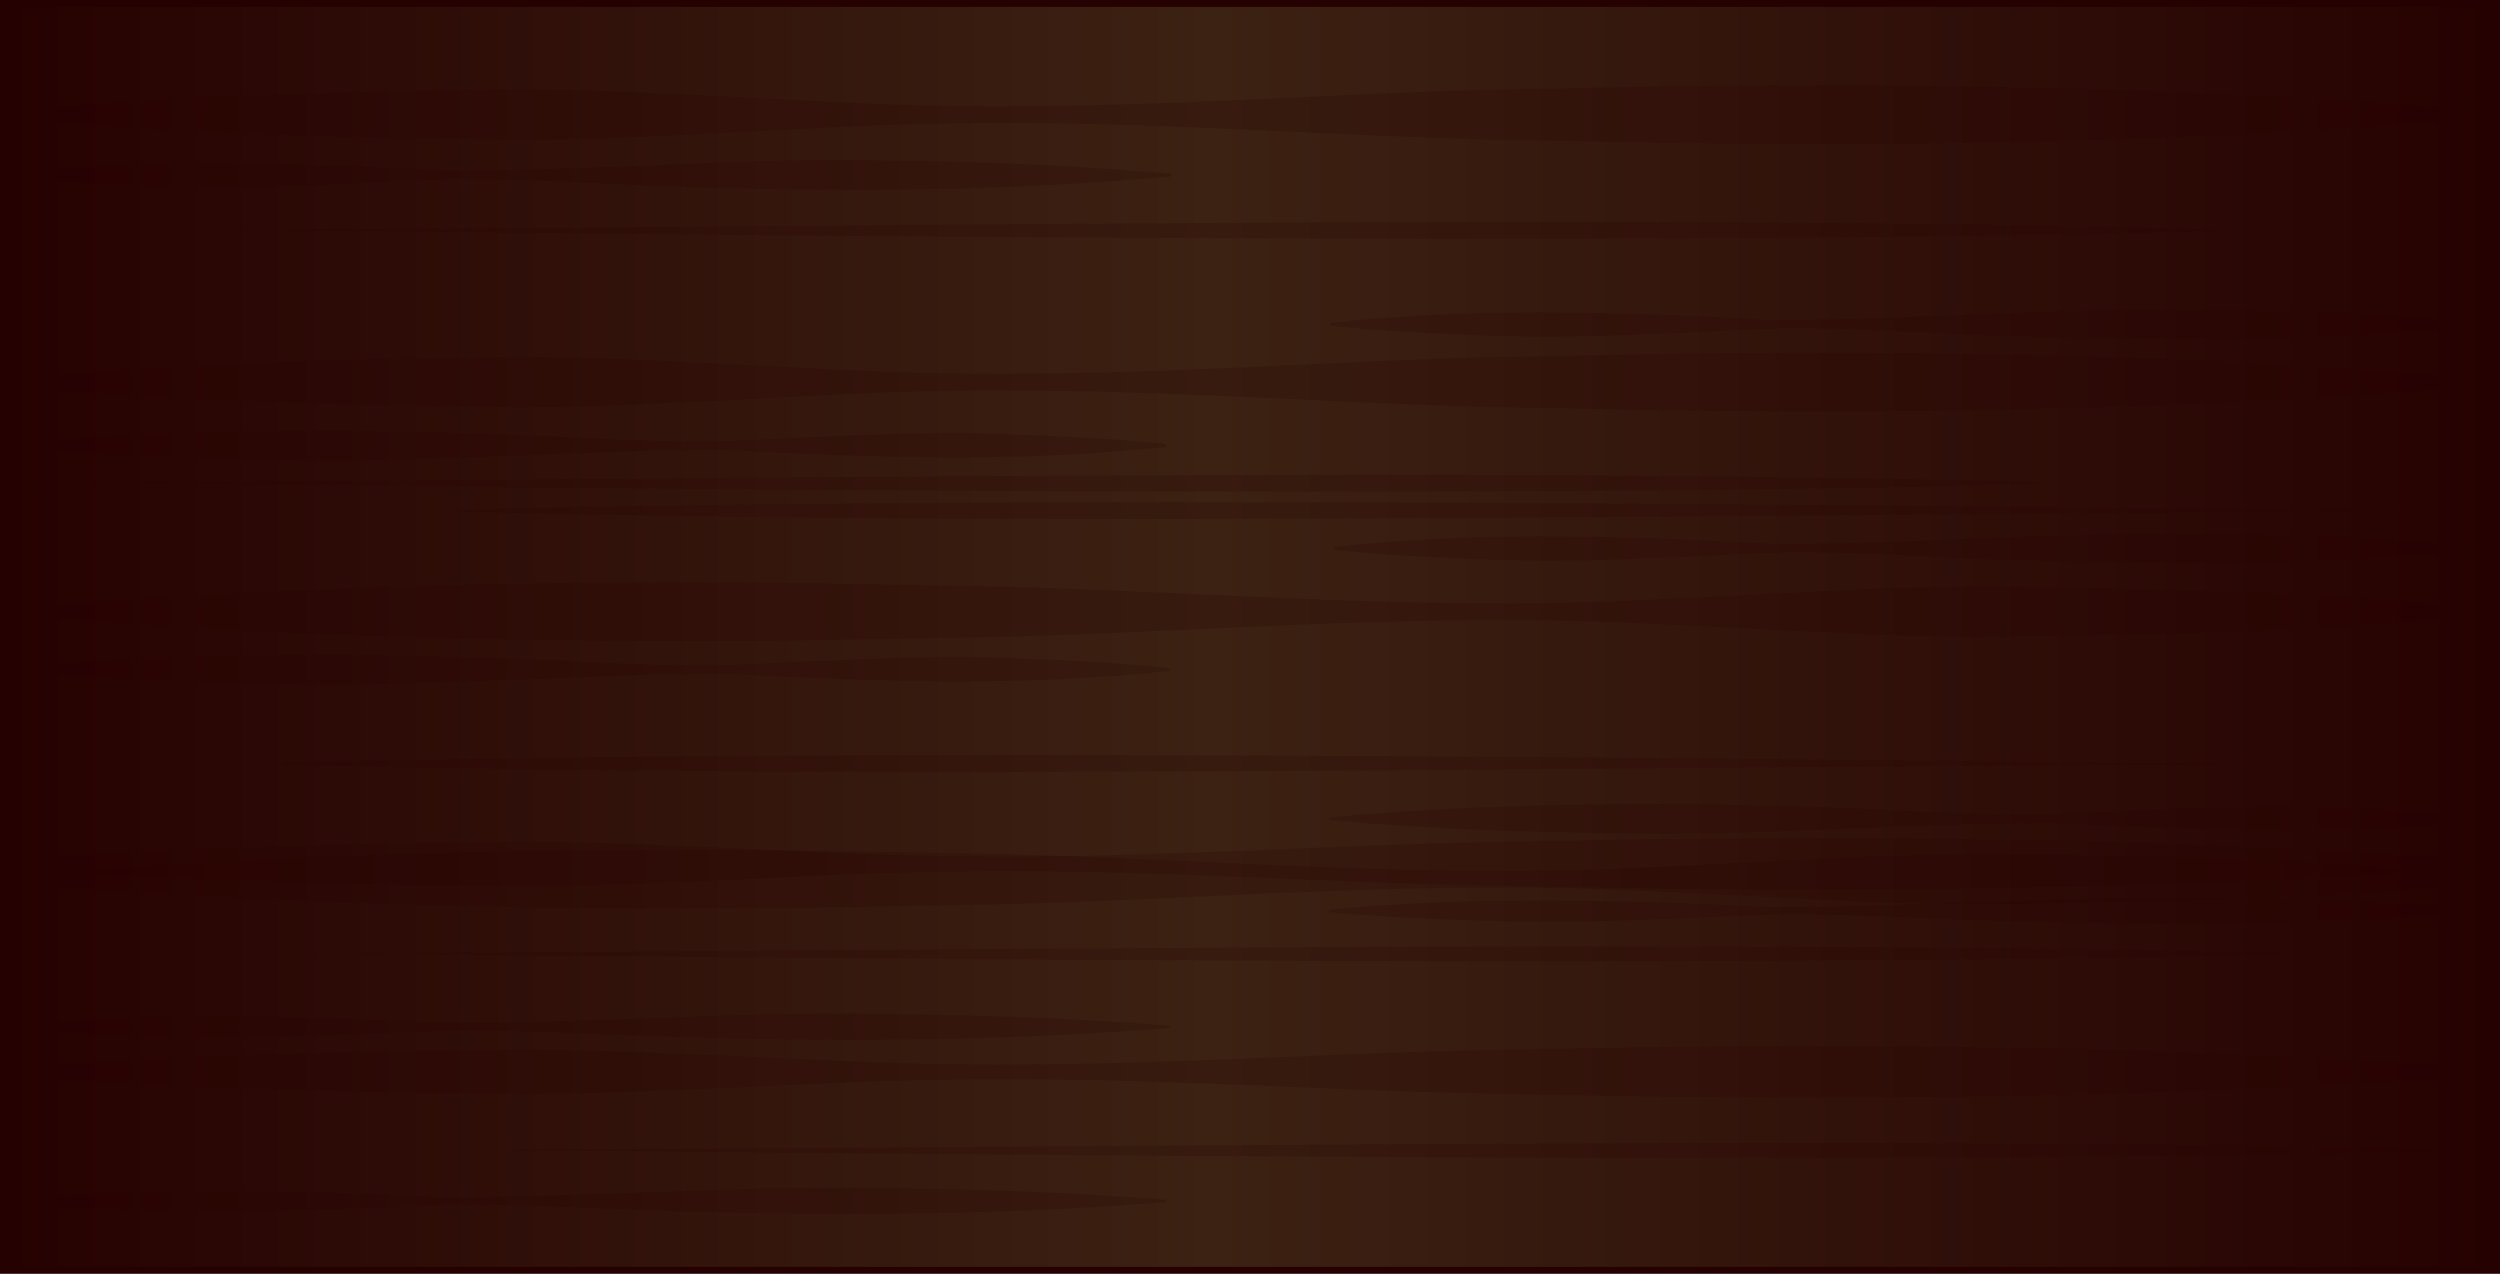 <svg id="uuid-b6bf722a-ec60-4470-bb29-ba0be3947ba4" xmlns="http://www.w3.org/2000/svg" viewBox="0 0 196.267 100"><defs><linearGradient id="uuid-eb5f1b9f-5796-4484-808f-2c8cdb3e8434" x1=".272" y1="50" x2="195.994" y2="50" gradientUnits="userSpaceOnUse"><stop offset="0" stop-color="#260101"/><stop offset=".485" stop-color="#3c2213"/><stop offset="1" stop-color="#260101"/></linearGradient><style>.uuid-4d1ba3e2-dc4a-4f63-a8c6-63032778fa5c{fill:#260101;stroke-width:0}.uuid-bf7a5add-c770-4527-9ee5-f9b79a49a37a{opacity:.2}</style></defs><path fill="url(#uuid-eb5f1b9f-5796-4484-808f-2c8cdb3e8434)" stroke-width="0" d="M.272.272h195.722v99.456H.272z"/><path class="uuid-4d1ba3e2-dc4a-4f63-a8c6-63032778fa5c" d="M195.722.544v98.912H.544V.544h195.178m.545-.544H0v100h196.267V0Z"/><g class="uuid-bf7a5add-c770-4527-9ee5-f9b79a49a37a"><path class="uuid-4d1ba3e2-dc4a-4f63-a8c6-63032778fa5c" d="M0 83.953c12.142-1.057 24.615-1.378 36.8-1.506 12.278-.256 24.536.839 36.8 1.076 12.269.244 24.54-.487 36.8-.917 28.64-.796 57.257-.774 85.867 1.347v.384c-28.61 2.12-57.227 2.142-85.867 1.347-12.26-.43-24.531-1.161-36.8-.917-12.264.237-24.522 1.332-36.8 1.076-3.032-.018-9.23-.125-12.267-.212-8.177-.24-16.355-.563-24.533-1.294v-.384ZM22.23 74.824c46.123-.083 111.568-1.141 157.022 0v.12c-45.13 1.022-111.483.313-157.021-.12ZM0 94.191c11.432-1.086 22.89-.778 34.333-.215 11.445.045 22.883-.881 34.333-.711 7.63.08 15.259.321 22.888.926v.192c-11.441.888-22.877 1.077-34.333.806-7.628-.068-15.257-.741-22.888-.591-7.626.268-15.252.787-22.889.432-3.814-.107-7.63-.303-11.444-.647v-.192ZM104.324 71.416c11.432-1.085 22.89-.777 34.333-.214 11.444.045 22.882-.882 34.332-.712 7.63.08 15.26.322 22.889.926v.192c-11.441.888-22.878 1.077-34.333.806-7.628-.068-15.258-.74-22.888-.59-7.627.267-15.252.786-22.889.431-3.815-.106-7.63-.302-11.444-.647v-.192ZM35.958 90.258c46.122-.083 111.566-1.141 157.021 0v.12c-45.131 1.022-111.483.313-157.021-.12ZM0 67.629c12.142-1.058 24.615-1.378 36.8-1.507 12.278-.255 24.536.84 36.8 1.077 12.269.243 24.54-.487 36.8-.917 28.64-.796 57.257-.775 85.867 1.347v.383c-28.61 2.122-57.227 2.143-85.867 1.348-12.26-.43-24.531-1.161-36.8-.918-12.264.238-24.522 1.332-36.8 1.077-3.032-.018-9.23-.125-12.267-.212-8.177-.24-16.355-.563-24.533-1.295v-.383ZM.246 80.521c11.432-1.086 22.89-.777 34.333-.215 11.445.045 22.883-.881 34.333-.711 7.63.08 15.259.321 22.888.926v.192c-11.441.888-22.877 1.077-34.333.806-7.628-.068-15.257-.741-22.888-.591-7.626.268-15.252.787-22.889.432-3.814-.107-7.63-.303-11.444-.647v-.192Z"/></g><g class="uuid-bf7a5add-c770-4527-9ee5-f9b79a49a37a"><path class="uuid-4d1ba3e2-dc4a-4f63-a8c6-63032778fa5c" d="M0 29.781c12.14-1.199 24.61-1.562 36.8-1.708 12.282-.296 24.537.968 36.8 1.22 16.363.353 32.706-1.197 49.067-1.35 24.55-.598 49.11-.189 73.6 1.838v.435c-24.49 2.027-49.05 2.436-73.6 1.838-16.36-.152-32.704-1.703-49.067-1.35-12.263.253-24.518 1.516-36.8 1.22a634.02 634.02 0 0 1-12.267-.24C16.356 31.412 8.178 31.046 0 30.216v-.435ZM17.014 18.019c46.123-.095 111.568-1.295 157.022 0v.136c-45.113 1.155-111.532.356-157.022-.136ZM104.712 42.937c11.428-1.24 22.891-.877 34.333-.244 11.446.049 22.881-1.004 34.333-.807 7.63.091 15.259.364 22.889 1.05v.218c-11.44 1.007-22.875 1.221-34.333.914-7.628-.061-15.257-.848-22.889-.67-7.625.304-15.25.892-22.888.49-3.815-.136-7.63-.319-11.445-.734v-.217ZM.389 13.64c11.428-1.24 22.89-.876 34.332-.243 11.446.048 22.881-1.004 34.333-.808 7.63.092 15.26.365 22.889 1.051v.218c-11.44 1.007-22.874 1.221-34.333.914-7.628-.062-15.257-.848-22.889-.67-7.625.304-15.25.892-22.888.49-3.815-.136-7.63-.32-11.444-.734v-.218ZM3.287 37.872c46.123-.094 111.569-1.295 157.022 0v.136c-45.113 1.156-111.532.356-157.022-.136ZM0 8.783c12.14-1.2 24.61-1.563 36.8-1.709 12.282-.295 24.537.968 36.8 1.22 16.363.353 32.706-1.197 49.067-1.35 24.55-.598 49.11-.189 73.6 1.838v.435c-24.49 2.028-49.05 2.437-73.6 1.839-16.36-.153-32.704-1.703-49.067-1.35-12.263.252-24.518 1.515-36.8 1.22-3.027-.02-9.233-.141-12.267-.24C16.356 10.413 8.178 10.047 0 9.216v-.434ZM104.466 25.352c11.428-1.24 22.891-.876 34.333-.243 11.446.048 22.881-1.004 34.333-.808 7.63.092 15.259.365 22.889 1.051v.218c-11.44 1.007-22.875 1.22-34.333.914-7.628-.062-15.257-.849-22.889-.67-7.625.303-15.25.892-22.888.49-3.815-.136-7.63-.32-11.445-.734v-.218Z"/></g><g class="uuid-bf7a5add-c770-4527-9ee5-f9b79a49a37a"><path class="uuid-4d1ba3e2-dc4a-4f63-a8c6-63032778fa5c" d="M196.267 48.241c-12.14 1.2-24.61 1.563-36.8 1.709-12.282.295-24.537-.968-36.8-1.221-16.364-.352-32.707 1.198-49.067 1.35-24.55.599-49.11.19-73.6-1.838v-.435c24.49-2.027 49.05-2.436 73.6-1.838 16.36.153 32.704 1.703 49.067 1.35 12.263-.252 24.518-1.515 36.8-1.22 3.027.02 9.233.141 12.266.24 8.178.272 16.356.638 24.534 1.468v.435ZM179.253 60.004c-46.123.094-111.569 1.295-157.022 0v-.136c45.113-1.156 111.532-.356 157.022.136ZM91.554 35.086c-11.428 1.24-22.89.876-34.333.244-11.445-.049-22.88 1.003-34.332.807-7.63-.092-15.26-.365-22.889-1.05v-.218c11.44-1.007 22.874-1.222 34.333-.914 7.628.06 15.257.848 22.888.67 7.626-.304 15.25-.893 22.889-.49 3.815.136 7.63.319 11.444.734v.217ZM195.878 64.382c-11.428 1.24-22.89.877-34.333.244-11.445-.049-22.88 1.004-34.333.807-7.63-.091-15.259-.364-22.888-1.05v-.218c11.44-1.007 22.874-1.221 34.333-.914 7.627.061 15.257.848 22.888.67 7.625-.304 15.25-.892 22.889-.49 3.814.136 7.63.319 11.444.734v.217ZM192.98 40.15c-46.123.095-111.57 1.295-157.022 0v-.136c45.113-1.155 111.531-.356 157.021.137ZM196.267 69.24c-12.14 1.2-24.61 1.563-36.8 1.709-12.282.295-24.537-.968-36.8-1.221-16.364-.353-32.707 1.198-49.067 1.35-24.55.598-49.11.19-73.6-1.838v-.435c24.49-2.027 49.05-2.436 73.6-1.838 16.36.152 32.704 1.703 49.067 1.35 12.263-.252 24.518-1.516 36.8-1.22 3.027.02 9.233.14 12.266.24 8.178.272 16.356.638 24.534 1.468v.435ZM91.8 52.67c-11.428 1.24-22.89.877-34.333.244-11.445-.049-22.88 1.004-34.332.807-7.63-.091-15.26-.364-22.889-1.05v-.218c11.44-1.007 22.874-1.221 34.333-.914 7.628.061 15.257.848 22.888.67 7.626-.304 15.25-.892 22.889-.49 3.815.136 7.63.319 11.444.734v.218Z"/></g></svg>